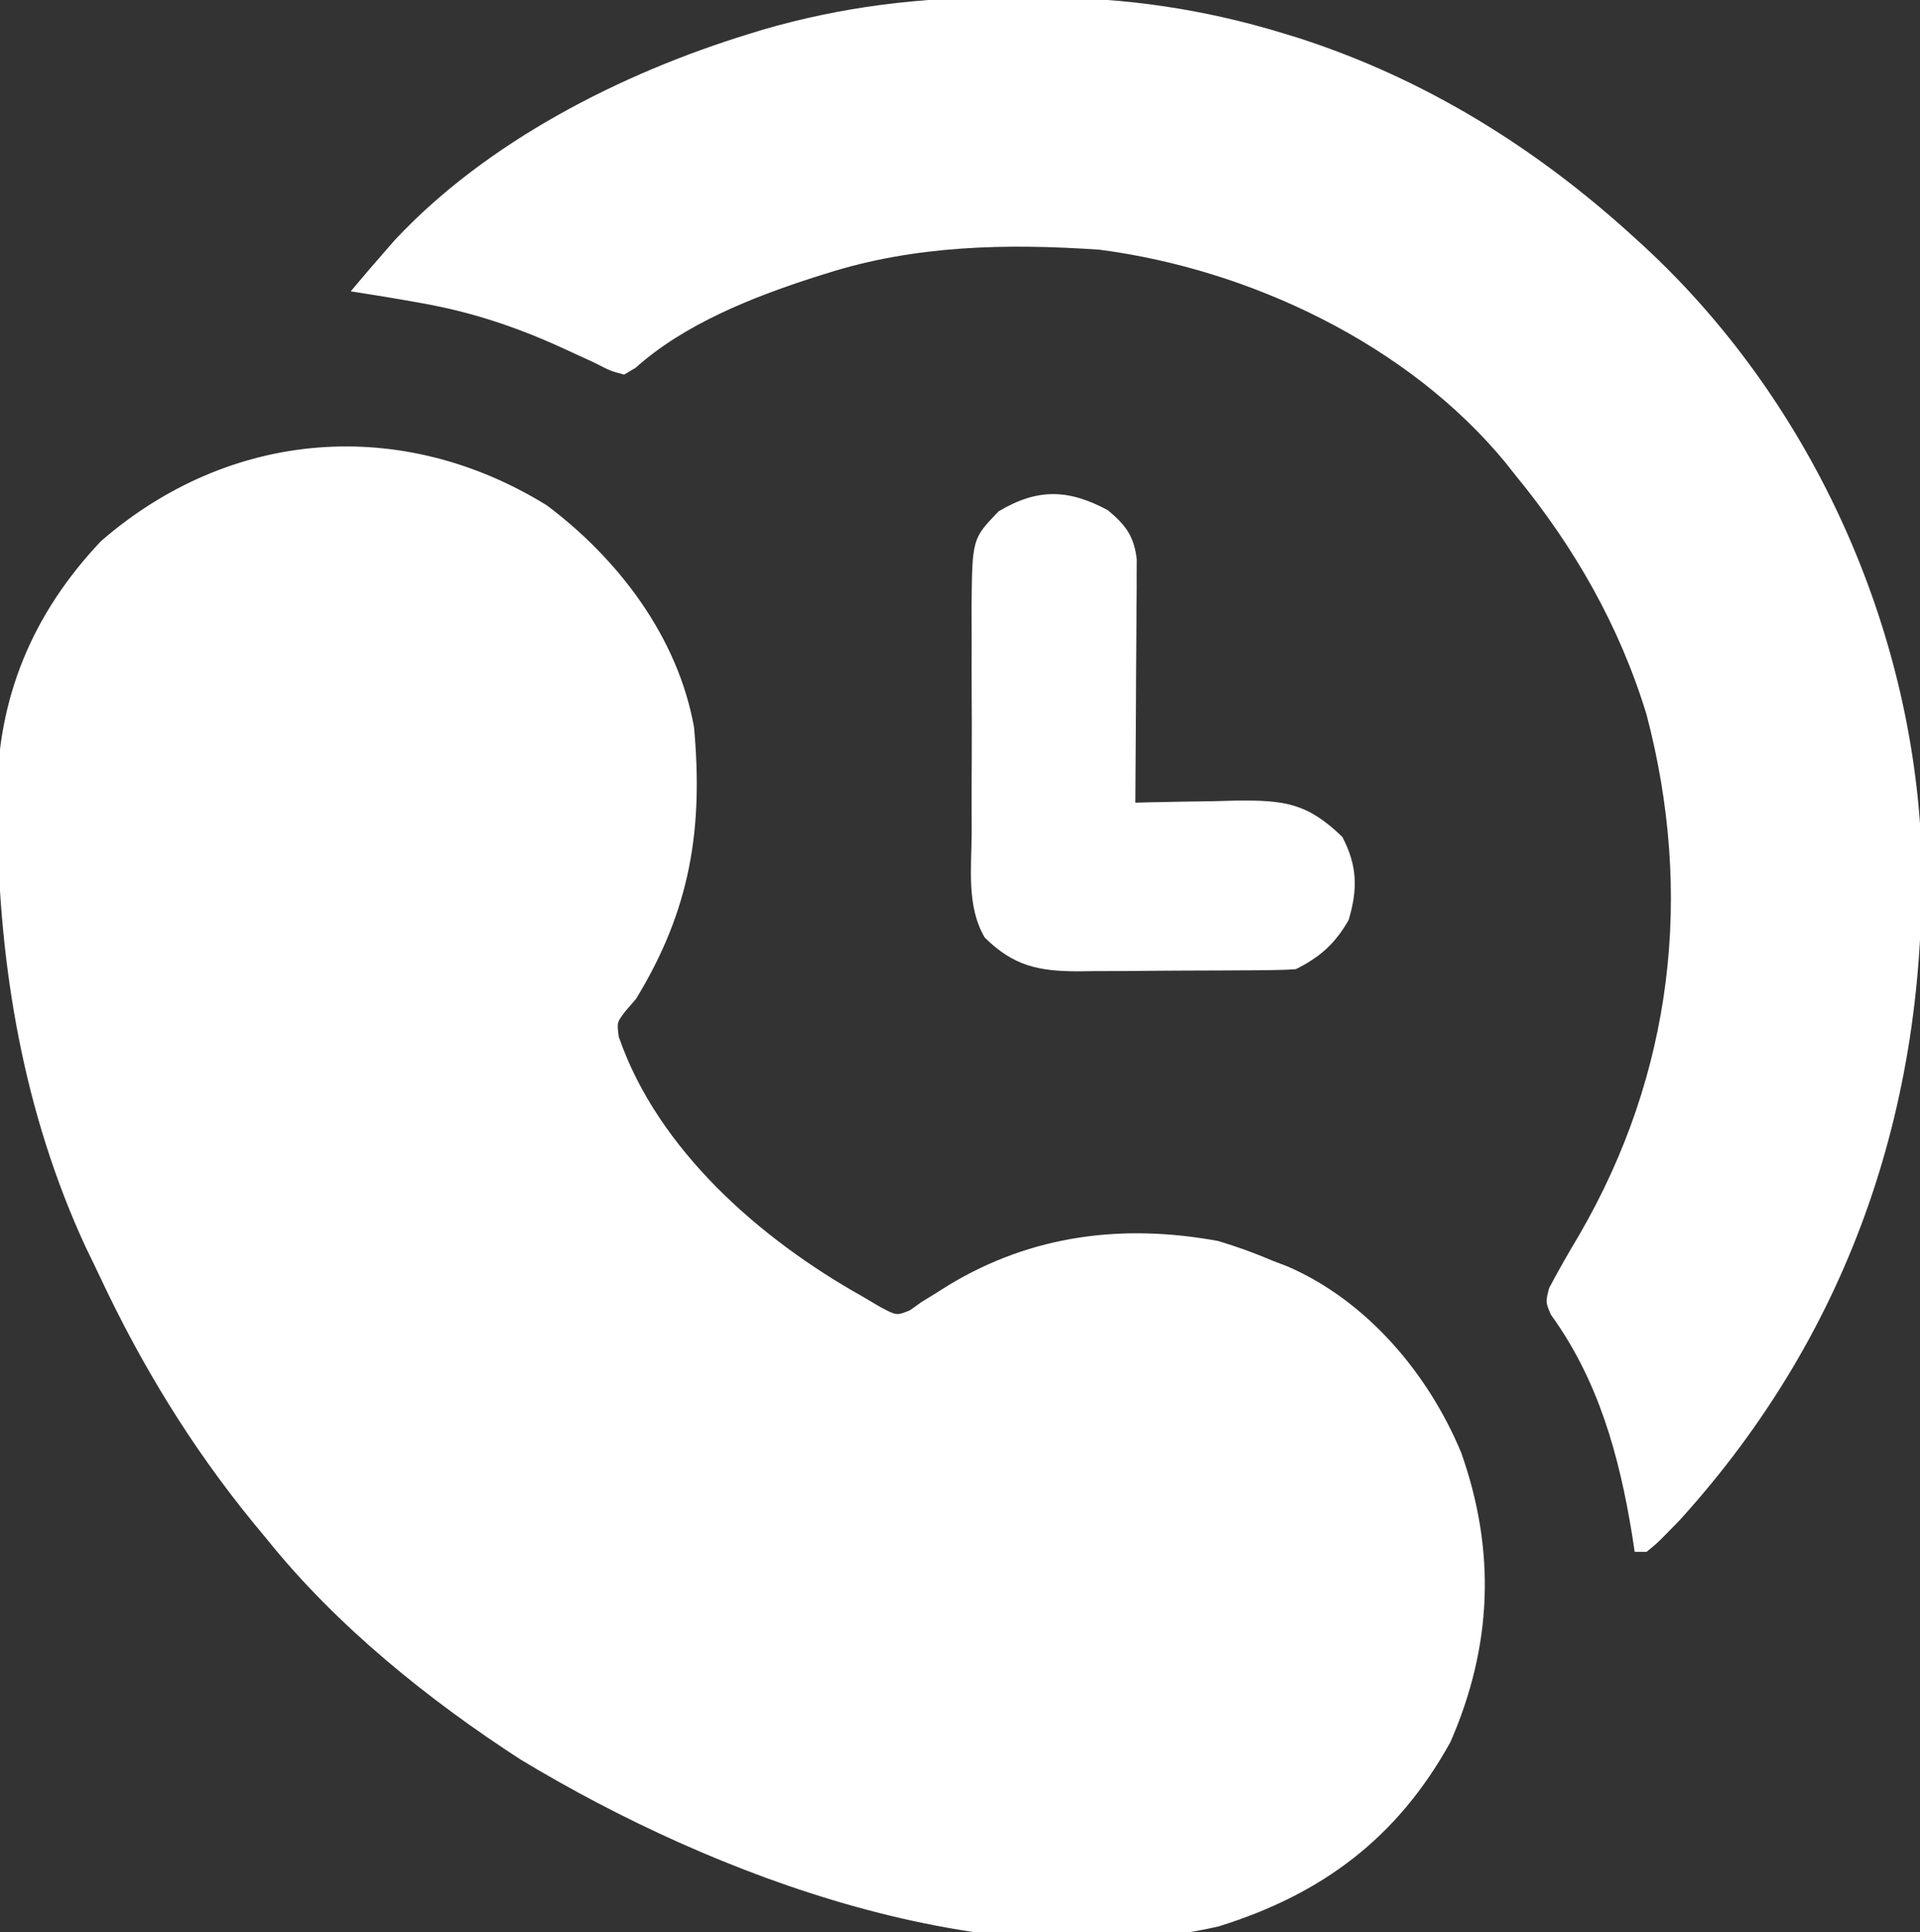 <?xml version="1.0" encoding="UTF-8"?>
<svg version="1.1" xmlns="http://www.w3.org/2000/svg" width="323" height="325">
<rect width="100%" height="100%" fill="#333333" stroke="none"/>
<path d="M0 0 C12.055 9.037 22.045 22.17 24.754 37.305 C26.322 54.475 24.127 68.065 15 83 C14.412 83.681 13.824 84.361 13.219 85.062 C11.775 86.953 11.775 86.953 12.094 89.367 C18.66 108.444 35.994 123.461 53 133 C54.036 133.611 55.073 134.222 56.141 134.852 C58.846 136.284 58.846 136.284 61.086 135.367 C61.718 134.916 62.349 134.465 63 134 C63.735 133.549 64.47 133.098 65.227 132.633 C66.018 132.135 66.81 131.638 67.625 131.125 C81.589 122.689 96.895 120.779 112.918 123.719 C116.047 124.646 118.998 125.723 122 127 C123.28 127.491 123.28 127.491 124.586 127.992 C137.974 133.778 148.317 146.081 153.812 159.312 C159.68 175.85 159.042 191.898 152 208 C143.116 224.055 130.504 233.562 113 239 C74.184 247.875 28.377 230.708 -4.363 210.973 C-19.961 200.87 -35.314 188.512 -47 174 C-47.829 172.997 -48.658 171.994 -49.512 170.961 C-59.842 158.292 -68.178 144.654 -75.123 129.866 C-75.926 128.157 -76.753 126.459 -77.582 124.762 C-88.019 102.209 -92.165 77.714 -92.438 53.062 C-92.471 51.125 -92.471 51.125 -92.506 49.148 C-92.463 32.334 -86.532 18.18 -75 6 C-53.297 -12.838 -24.427 -15.095 0 0 Z " fill="#FFFFFF" transform="translate(92,85)"/>
<path d="M0 0 C2.27 0.016 4.539 0 6.81 -0.019 C20.535 -0.039 33.866 1.94 47.021 5.954 C47.84 6.203 48.659 6.453 49.504 6.71 C70.961 13.586 89.721 25.266 106.271 40.391 C106.777 40.852 107.283 41.313 107.805 41.788 C135.34 67.21 152.47 104.178 154.439 141.591 C155.931 184.681 143.01 223.912 113.868 256.04 C110.14 259.883 110.14 259.883 108.271 261.391 C107.611 261.391 106.951 261.391 106.271 261.391 C106.124 260.422 105.977 259.452 105.825 258.454 C103.668 245.201 100.163 232.525 92.177 221.504 C91.271 219.391 91.271 219.391 91.88 217.024 C93.507 213.943 95.235 210.946 97.021 207.954 C112.699 180.894 116.197 150.738 108.274 120.602 C103.738 105.691 96.13 92.406 86.271 80.391 C85.698 79.667 85.126 78.942 84.536 78.196 C68.146 58.294 41.581 45.701 16.271 42.391 C0.679 41.319 -14.774 41.621 -29.729 46.391 C-30.414 46.605 -31.098 46.82 -31.804 47.041 C-42.181 50.384 -53.609 54.903 -61.808 62.254 C-62.442 62.63 -63.076 63.005 -63.729 63.391 C-66.011 62.793 -66.011 62.793 -68.729 61.391 C-69.895 60.856 -71.06 60.321 -72.261 59.77 C-72.9 59.476 -73.539 59.181 -74.197 58.878 C-81.915 55.367 -89.345 52.877 -97.729 51.391 C-98.875 51.187 -100.021 50.984 -101.202 50.774 C-104.042 50.289 -106.882 49.827 -109.729 49.391 C-107.755 47.031 -105.761 44.701 -103.729 42.391 C-103.258 41.851 -102.786 41.311 -102.3 40.754 C-86.85 24.223 -64.237 12.704 -42.854 6.141 C-42.102 5.907 -41.349 5.673 -40.573 5.432 C-27.181 1.526 -13.905 -0.117 0 0 Z " fill="#FFFFFF" transform="translate(168.729,-0.391)"/>
<path d="M0 0 C3.022 2.519 4.417 4.362 4.866 8.301 C4.859 9.433 4.859 9.433 4.852 10.589 C4.852 11.449 4.852 12.31 4.852 13.197 C4.841 14.117 4.831 15.037 4.82 15.984 C4.817 16.933 4.815 17.882 4.812 18.859 C4.801 21.886 4.775 24.911 4.75 27.938 C4.74 29.991 4.731 32.044 4.723 34.098 C4.701 39.128 4.666 44.158 4.625 49.188 C5.411 49.167 6.198 49.146 7.008 49.124 C10.589 49.041 14.169 48.989 17.75 48.938 C19.606 48.887 19.606 48.887 21.5 48.836 C29.722 48.748 33.526 49.23 39.438 54.938 C42.01 59.811 42.036 63.819 40.5 68.938 C38.198 72.927 35.721 75.139 31.625 77.188 C30.238 77.292 28.845 77.336 27.454 77.349 C26.593 77.358 25.731 77.368 24.844 77.378 C23.444 77.384 23.444 77.384 22.016 77.391 C21.056 77.396 20.096 77.402 19.108 77.408 C17.074 77.417 15.039 77.424 13.005 77.428 C9.901 77.437 6.799 77.468 3.695 77.5 C1.719 77.507 -0.258 77.512 -2.234 77.516 C-3.622 77.534 -3.622 77.534 -5.038 77.553 C-11.639 77.53 -15.859 76.676 -20.717 71.871 C-23.789 66.678 -22.942 60.065 -22.906 54.25 C-22.909 52.883 -22.913 51.516 -22.918 50.149 C-22.924 47.291 -22.915 44.433 -22.896 41.575 C-22.874 37.923 -22.887 34.273 -22.911 30.621 C-22.925 27.8 -22.921 24.979 -22.91 22.158 C-22.906 20.161 -22.918 18.164 -22.931 16.166 C-22.813 4.79 -22.813 4.79 -18.375 0.188 C-11.773 -3.748 -6.593 -3.54 0 0 Z " fill="#FFFFFF" transform="translate(186.375,85.812)"/>
</svg>
